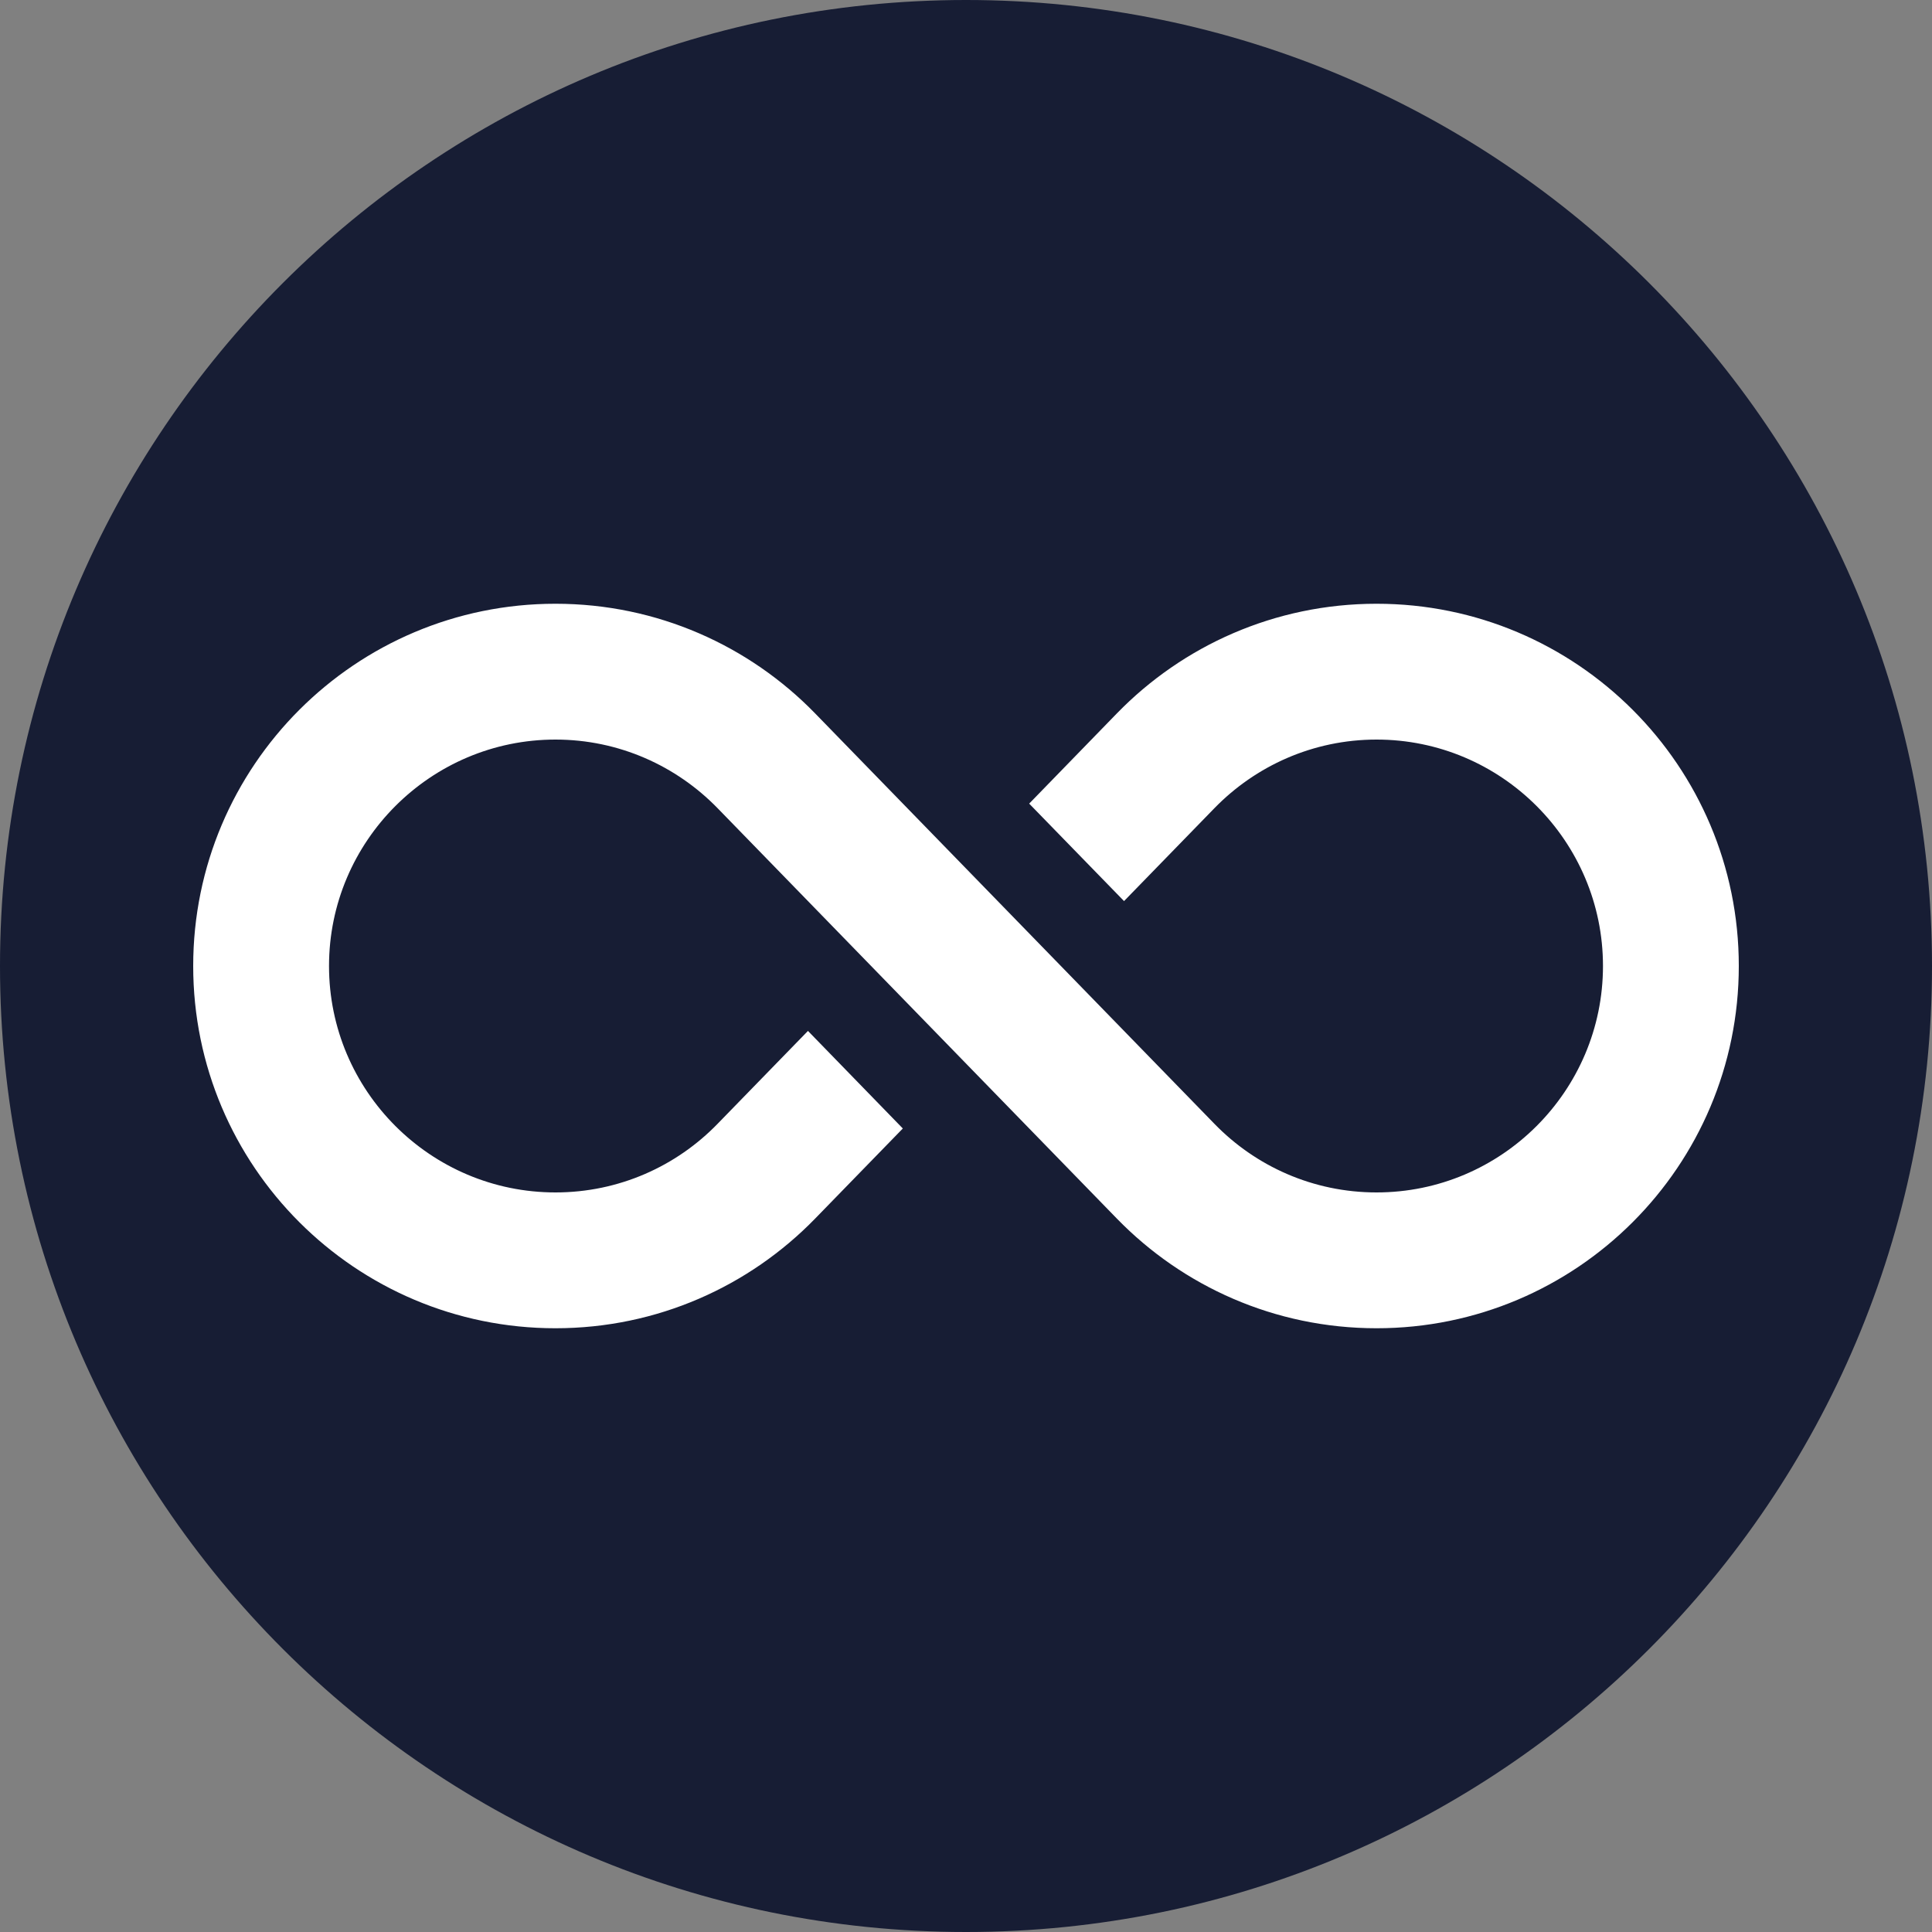 <svg width="20" height="20" viewBox="0 0 20 20" fill="none" xmlns="http://www.w3.org/2000/svg">
<rect x="0" y="0" width="20" height="20" fill="#808080" stroke="none"/>
<g clip-path="url(#clip0_1094_79916)">
<path d="M10 20C15.523 20 20 15.523 20 10C20 4.477 15.523 0 10 0C4.477 0 0 4.477 0 10C0 15.523 4.477 20 10 20Z" fill="#171D34"/>
<path d="M14.25 6.25C13.196 6.25 12.243 6.685 11.562 7.385L10.654 8.319L11.636 9.328L12.571 8.367C12.997 7.929 13.592 7.656 14.25 7.656C15.542 7.656 16.594 8.708 16.594 10C16.594 11.293 15.542 12.344 14.25 12.344C13.592 12.344 12.997 12.072 12.571 11.633C8.898 7.858 8.444 7.391 8.438 7.385C7.757 6.685 6.804 6.25 5.75 6.25C3.679 6.25 2 7.929 2 10C2 12.071 3.679 13.75 5.75 13.75C6.804 13.75 7.757 13.315 8.438 12.615L9.346 11.682L8.364 10.672L7.429 11.633C7.003 12.072 6.408 12.344 5.75 12.344C4.458 12.344 3.406 11.293 3.406 10C3.406 8.708 4.458 7.656 5.75 7.656C6.408 7.656 7.003 7.929 7.429 8.367C7.59 8.532 11.523 12.575 11.562 12.615C12.243 13.315 13.196 13.75 14.25 13.75C16.321 13.75 18 12.071 18 10C18 7.929 16.321 6.25 14.25 6.25Z" fill="white"/>
</g>
<defs>
<clipPath id="clip0_1094_79916">
<rect width="20" height="20" fill="white"/>
</clipPath>
</defs>
</svg>
